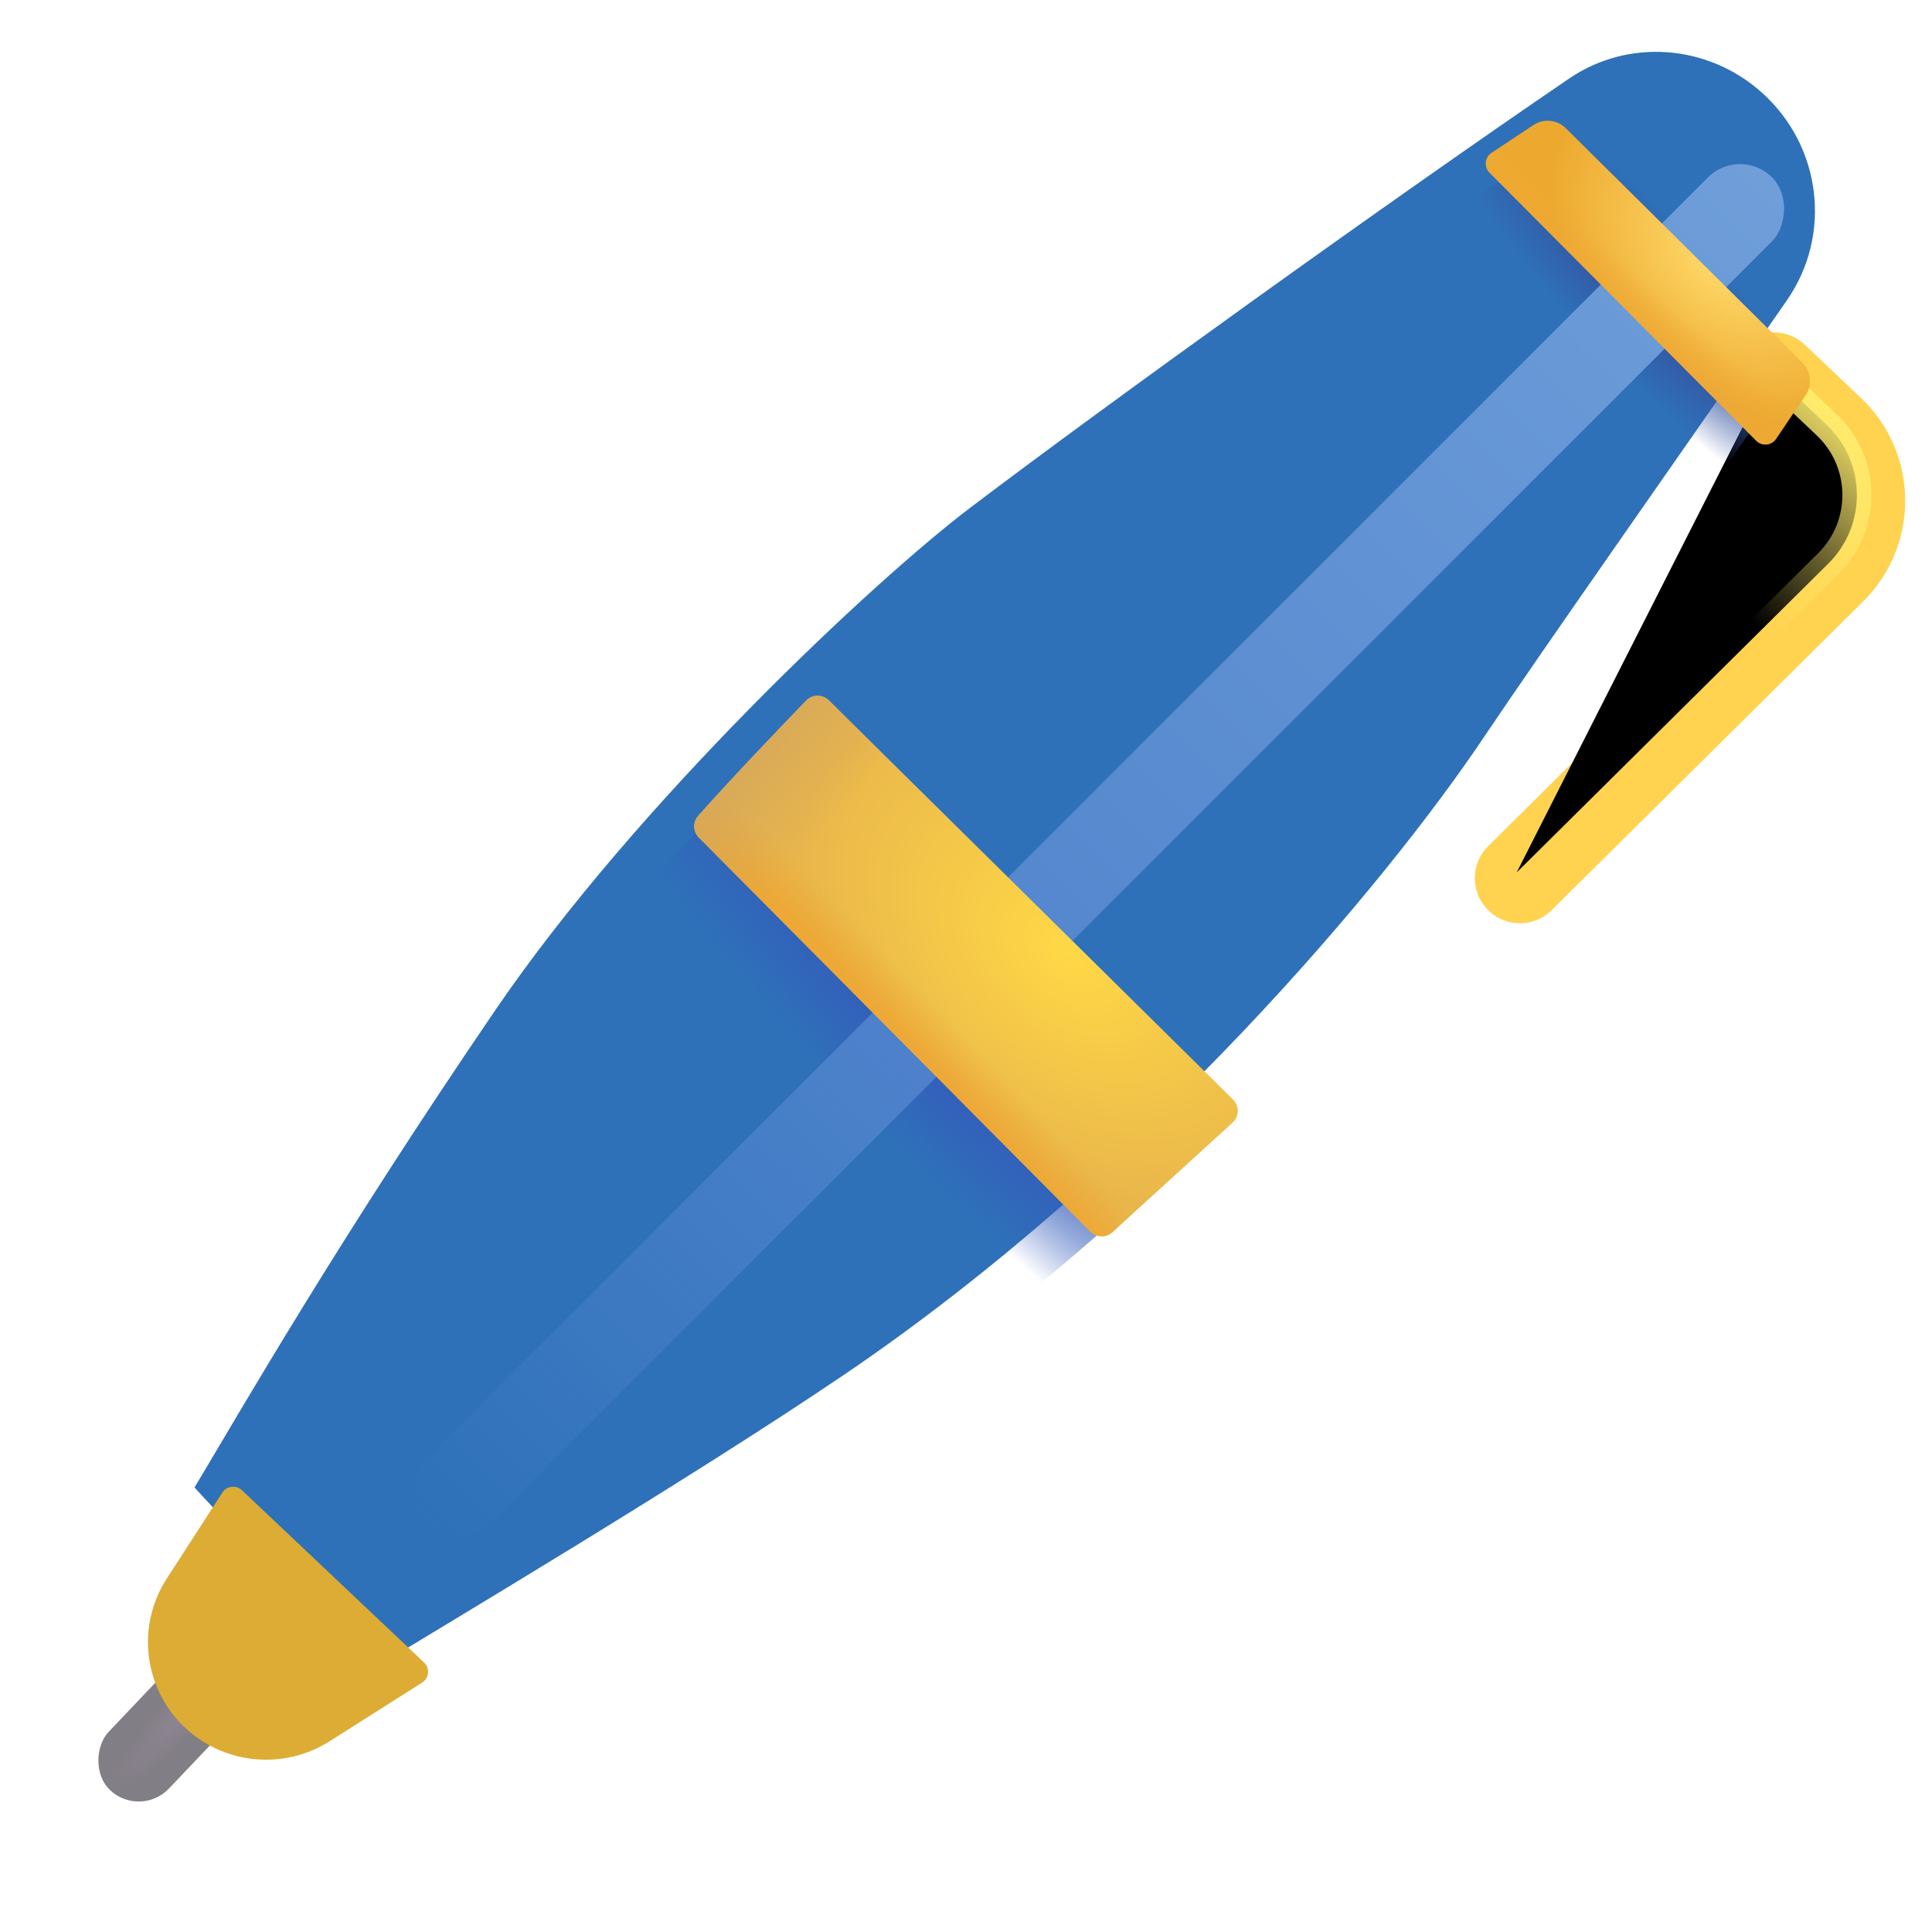 <svg viewBox="1 1 30 30" xmlns="http://www.w3.org/2000/svg">
<g filter="url(#filter0_i_18_22342)">
<rect width="1.286" height="3.333" rx="0.643" transform="matrix(0.728 0.685 -0.689 0.725 4.54 26.342)" fill="#827E85"/>
<rect width="1.286" height="3.333" rx="0.643" transform="matrix(0.728 0.685 -0.689 0.725 4.54 26.342)" fill="url(#paint0_radial_18_22342)"/>
</g>
<g filter="url(#filter1_i_18_22342)">
<path d="M28.245 6.862L29.115 7.687C29.73 8.269 29.741 9.245 29.139 9.841L24.301 14.636" stroke="#FFD350" stroke-width="1.4" stroke-linecap="round"/>
</g>
<g filter="url(#filter2_f_18_22342)">
<path d="M28.495 6.773L29.365 7.598C29.98 8.18 29.991 9.156 29.389 9.752L24.551 14.547" stroke="url(#paint1_linear_18_22342)" stroke-width="0.45" stroke-linecap="round"/>
</g>
<g filter="url(#filter3_ii_18_22342)">
<path d="M9.192 17.184C6.723 20.806 5.259 23.365 4.52 24.598L7.192 27.473C8.348 26.768 12.21 24.472 14.614 22.842C19.332 19.64 23.035 15.195 24.535 12.957C25.46 11.579 27.648 8.471 29.247 6.163C29.955 5.142 29.783 3.763 28.854 2.934C28.019 2.189 26.789 2.09 25.863 2.721C23.11 4.595 18.696 7.769 16.567 9.383C15.077 10.512 11.387 13.964 9.192 17.184Z" fill="#2E71B9"/>
</g>
<path d="M9.192 17.184C6.723 20.806 5.259 23.365 4.52 24.598L7.192 27.473C8.348 26.768 12.21 24.472 14.614 22.842C19.332 19.64 23.035 15.195 24.535 12.957C25.46 11.579 27.648 8.471 29.247 6.163C29.955 5.142 29.783 3.763 28.854 2.934C28.019 2.189 26.789 2.09 25.863 2.721C23.11 4.595 18.696 7.769 16.567 9.383C15.077 10.512 11.387 13.964 9.192 17.184Z" fill="url(#paint2_radial_18_22342)"/>
<path d="M9.192 17.184C6.723 20.806 5.259 23.365 4.52 24.598L7.192 27.473C8.348 26.768 12.21 24.472 14.614 22.842C19.332 19.64 23.035 15.195 24.535 12.957C25.46 11.579 27.648 8.471 29.247 6.163C29.955 5.142 29.783 3.763 28.854 2.934C28.019 2.189 26.789 2.09 25.863 2.721C23.11 4.595 18.696 7.769 16.567 9.383C15.077 10.512 11.387 13.964 9.192 17.184Z" fill="url(#paint3_radial_18_22342)"/>
<g filter="url(#filter4_i_18_22342)">
<path d="M7.585 27.065L4.758 24.391C4.667 24.305 4.519 24.322 4.452 24.427L3.588 25.765C3.103 26.517 3.237 27.508 3.905 28.106C4.517 28.655 5.423 28.729 6.118 28.288L7.555 27.377C7.664 27.307 7.679 27.154 7.585 27.065Z" fill="#DCAC34"/>
</g>
<g filter="url(#filter5_f_18_22342)">
<rect x="28.019" y="3.257" width="1.405" height="29.551" rx="0.703" transform="rotate(45 28.019 3.257)" fill="url(#paint4_linear_18_22342)"/>
</g>
<path d="M28.271 7.843L24.13 3.681C24.04 3.592 24.055 3.443 24.161 3.373L24.811 2.942C24.969 2.837 25.179 2.858 25.314 2.991L28.987 6.631C29.124 6.767 29.145 6.981 29.036 7.14L28.578 7.815C28.507 7.919 28.359 7.932 28.271 7.843Z" fill="url(#paint5_radial_18_22342)"/>
<path d="M28.271 7.843L24.13 3.681C24.04 3.592 24.055 3.443 24.161 3.373L24.811 2.942C24.969 2.837 25.179 2.858 25.314 2.991L28.987 6.631C29.124 6.767 29.145 6.981 29.036 7.14L28.578 7.815C28.507 7.919 28.359 7.932 28.271 7.843Z" fill="url(#paint6_linear_18_22342)"/>
<path d="M17.929 20.123L11.853 14.006C11.762 13.914 11.756 13.767 11.841 13.67C12.292 13.158 13.049 12.363 13.517 11.879C13.613 11.779 13.772 11.778 13.871 11.875L20.145 18.072C20.247 18.172 20.244 18.338 20.138 18.434C19.591 18.932 18.769 19.681 18.275 20.132C18.176 20.222 18.024 20.218 17.929 20.123Z" fill="url(#paint7_radial_18_22342)"/>
<path d="M17.929 20.123L11.853 14.006C11.762 13.914 11.756 13.767 11.841 13.67C12.292 13.158 13.049 12.363 13.517 11.879C13.613 11.779 13.772 11.778 13.871 11.875L20.145 18.072C20.247 18.172 20.244 18.338 20.138 18.434C19.591 18.932 18.769 19.681 18.275 20.132C18.176 20.222 18.024 20.218 17.929 20.123Z" fill="url(#paint8_linear_18_22342)"/>
<path d="M17.929 20.123L11.853 14.006C11.762 13.914 11.756 13.767 11.841 13.67C12.292 13.158 13.049 12.363 13.517 11.879C13.613 11.779 13.772 11.778 13.871 11.875L20.145 18.072C20.247 18.172 20.244 18.338 20.138 18.434C19.591 18.932 18.769 19.681 18.275 20.132C18.176 20.222 18.024 20.218 17.929 20.123Z" fill="url(#paint9_linear_18_22342)"/>
<defs>
<filter id="filter0_i_18_22342" x="2.51" y="26.207" width="2.7" height="3.166" filterUnits="userSpaceOnUse" color-interpolation-filters="sRGB">
<feFlood flood-opacity="0" result="BackgroundImageFix"/>
<feBlend mode="normal" in="SourceGraphic" in2="BackgroundImageFix" result="shape"/>
<feColorMatrix in="SourceAlpha" type="matrix" values="0 0 0 0 0 0 0 0 0 0 0 0 0 0 0 0 0 0 127 0" result="hardAlpha"/>
<feOffset dy="-0.4"/>
<feGaussianBlur stdDeviation="0.2"/>
<feComposite in2="hardAlpha" operator="arithmetic" k2="-1" k3="1"/>
<feColorMatrix type="matrix" values="0 0 0 0 0.463 0 0 0 0 0.384 0 0 0 0 0.541 0 0 0 1 0"/>
<feBlend mode="normal" in2="shape" result="effect1_innerShadow_18_22342"/>
</filter>
<filter id="filter1_i_18_22342" x="23.601" y="6.162" width="6.982" height="9.174" filterUnits="userSpaceOnUse" color-interpolation-filters="sRGB">
<feFlood flood-opacity="0" result="BackgroundImageFix"/>
<feBlend mode="normal" in="SourceGraphic" in2="BackgroundImageFix" result="shape"/>
<feColorMatrix in="SourceAlpha" type="matrix" values="0 0 0 0 0 0 0 0 0 0 0 0 0 0 0 0 0 0 127 0" result="hardAlpha"/>
<feOffset dx="0.3"/>
<feGaussianBlur stdDeviation="0.375"/>
<feComposite in2="hardAlpha" operator="arithmetic" k2="-1" k3="1"/>
<feColorMatrix type="matrix" values="0 0 0 0 0.804 0 0 0 0 0.6 0 0 0 0 0.227 0 0 0 1 0"/>
<feBlend mode="normal" in2="shape" result="effect1_innerShadow_18_22342"/>
</filter>
<filter id="filter2_f_18_22342" x="23.876" y="6.098" width="6.632" height="9.124" filterUnits="userSpaceOnUse" color-interpolation-filters="sRGB">
<feFlood flood-opacity="0" result="BackgroundImageFix"/>
<feBlend mode="normal" in="SourceGraphic" in2="BackgroundImageFix" result="shape"/>
<feGaussianBlur stdDeviation="0.225" result="effect1_foregroundBlur_18_22342"/>
</filter>
<filter id="filter3_ii_18_22342" x="3.52" y="1.305" width="26.663" height="26.668" filterUnits="userSpaceOnUse" color-interpolation-filters="sRGB">
<feFlood flood-opacity="0" result="BackgroundImageFix"/>
<feBlend mode="normal" in="SourceGraphic" in2="BackgroundImageFix" result="shape"/>
<feColorMatrix in="SourceAlpha" type="matrix" values="0 0 0 0 0 0 0 0 0 0 0 0 0 0 0 0 0 0 127 0" result="hardAlpha"/>
<feOffset dx="-1" dy="-1"/>
<feGaussianBlur stdDeviation="1"/>
<feComposite in2="hardAlpha" operator="arithmetic" k2="-1" k3="1"/>
<feColorMatrix type="matrix" values="0 0 0 0 0.224 0 0 0 0 0.384 0 0 0 0 0.749 0 0 0 1 0"/>
<feBlend mode="normal" in2="shape" result="effect1_innerShadow_18_22342"/>
<feColorMatrix in="SourceAlpha" type="matrix" values="0 0 0 0 0 0 0 0 0 0 0 0 0 0 0 0 0 0 127 0" result="hardAlpha"/>
<feOffset dx="0.5" dy="0.5"/>
<feGaussianBlur stdDeviation="0.5"/>
<feComposite in2="hardAlpha" operator="arithmetic" k2="-1" k3="1"/>
<feColorMatrix type="matrix" values="0 0 0 0 0.341 0 0 0 0 0.459 0 0 0 0 0.635 0 0 0 1 0"/>
<feBlend mode="normal" in2="effect1_innerShadow_18_22342" result="effect2_innerShadow_18_22342"/>
</filter>
<filter id="filter4_i_18_22342" x="3.298" y="24.086" width="4.349" height="4.489" filterUnits="userSpaceOnUse" color-interpolation-filters="sRGB">
<feFlood flood-opacity="0" result="BackgroundImageFix"/>
<feBlend mode="normal" in="SourceGraphic" in2="BackgroundImageFix" result="shape"/>
<feColorMatrix in="SourceAlpha" type="matrix" values="0 0 0 0 0 0 0 0 0 0 0 0 0 0 0 0 0 0 127 0" result="hardAlpha"/>
<feOffset dy="-0.25"/>
<feGaussianBlur stdDeviation="0.375"/>
<feComposite in2="hardAlpha" operator="arithmetic" k2="-1" k3="1"/>
<feColorMatrix type="matrix" values="0 0 0 0 0.737 0 0 0 0 0.545 0 0 0 0 0.459 0 0 0 1 0"/>
<feBlend mode="normal" in2="shape" result="effect1_innerShadow_18_22342"/>
</filter>
<filter id="filter5_f_18_22342" x="5.914" y="2.048" width="24.307" height="24.307" filterUnits="userSpaceOnUse" color-interpolation-filters="sRGB">
<feFlood flood-opacity="0" result="BackgroundImageFix"/>
<feBlend mode="normal" in="SourceGraphic" in2="BackgroundImageFix" result="shape"/>
<feGaussianBlur stdDeviation="0.75" result="effect1_foregroundBlur_18_22342"/>
</filter>
<radialGradient id="paint0_radial_18_22342" cx="0" cy="0" r="1" gradientUnits="userSpaceOnUse" gradientTransform="translate(0.643 1.411) rotate(89.991) scale(1.922 0.345)">
<stop offset="0.215" stop-color="#8C8492"/>
<stop offset="1" stop-color="#8C8492" stop-opacity="0"/>
</radialGradient>
<linearGradient id="paint1_linear_18_22342" x1="29.833" y1="7.336" x2="27.442" y2="9.961" gradientUnits="userSpaceOnUse">
<stop stop-color="#FFED6F"/>
<stop offset="1" stop-color="#FFED6F" stop-opacity="0"/>
</linearGradient>
<radialGradient id="paint2_radial_18_22342" cx="0" cy="0" r="1" gradientUnits="userSpaceOnUse" gradientTransform="translate(26.624 5.642) rotate(136.273) scale(1.123 4.93)">
<stop offset="0.185" stop-color="#3555A2"/>
<stop offset="1" stop-color="#3555A2" stop-opacity="0"/>
</radialGradient>
<radialGradient id="paint3_radial_18_22342" cx="0" cy="0" r="1" gradientUnits="userSpaceOnUse" gradientTransform="translate(15.52 17.241) rotate(135.785) scale(1.526 8.985)">
<stop offset="0.105" stop-color="#345DBB"/>
<stop offset="1" stop-color="#345DBB" stop-opacity="0"/>
</radialGradient>
<linearGradient id="paint4_linear_18_22342" x1="28.721" y1="3.257" x2="28.721" y2="32.808" gradientUnits="userSpaceOnUse">
<stop stop-color="#6F9ED9"/>
<stop offset="0.588" stop-color="#5386CE"/>
<stop offset="1" stop-color="#5386CE" stop-opacity="0"/>
</linearGradient>
<radialGradient id="paint5_radial_18_22342" cx="0" cy="0" r="1" gradientUnits="userSpaceOnUse" gradientTransform="translate(27.66 5.055) rotate(133.668) scale(1.901 3.103)">
<stop stop-color="#FFDA6A"/>
<stop offset="1" stop-color="#EDA92F"/>
</radialGradient>
<linearGradient id="paint6_linear_18_22342" x1="26.098" y1="5.93" x2="26.588" y2="5.389" gradientUnits="userSpaceOnUse">
<stop stop-color="#EDA836"/>
<stop offset="1" stop-color="#EDA836" stop-opacity="0"/>
</linearGradient>
<radialGradient id="paint7_radial_18_22342" cx="0" cy="0" r="1" gradientUnits="userSpaceOnUse" gradientTransform="translate(17.579 15.783) rotate(130.3) scale(3.161 4.744)">
<stop stop-color="#FFD846"/>
<stop offset="1" stop-color="#E9B64B"/>
</radialGradient>
<linearGradient id="paint8_linear_18_22342" x1="14.833" y1="16.913" x2="15.35" y2="16.422" gradientUnits="userSpaceOnUse">
<stop stop-color="#EDA836"/>
<stop offset="1" stop-color="#EDA836" stop-opacity="0"/>
</linearGradient>
<linearGradient id="paint9_linear_18_22342" x1="12.452" y1="12.609" x2="13.917" y2="13.799" gradientUnits="userSpaceOnUse">
<stop stop-color="#D6A85B"/>
<stop offset="1" stop-color="#D6A85B" stop-opacity="0"/>
</linearGradient>
</defs>
</svg>
